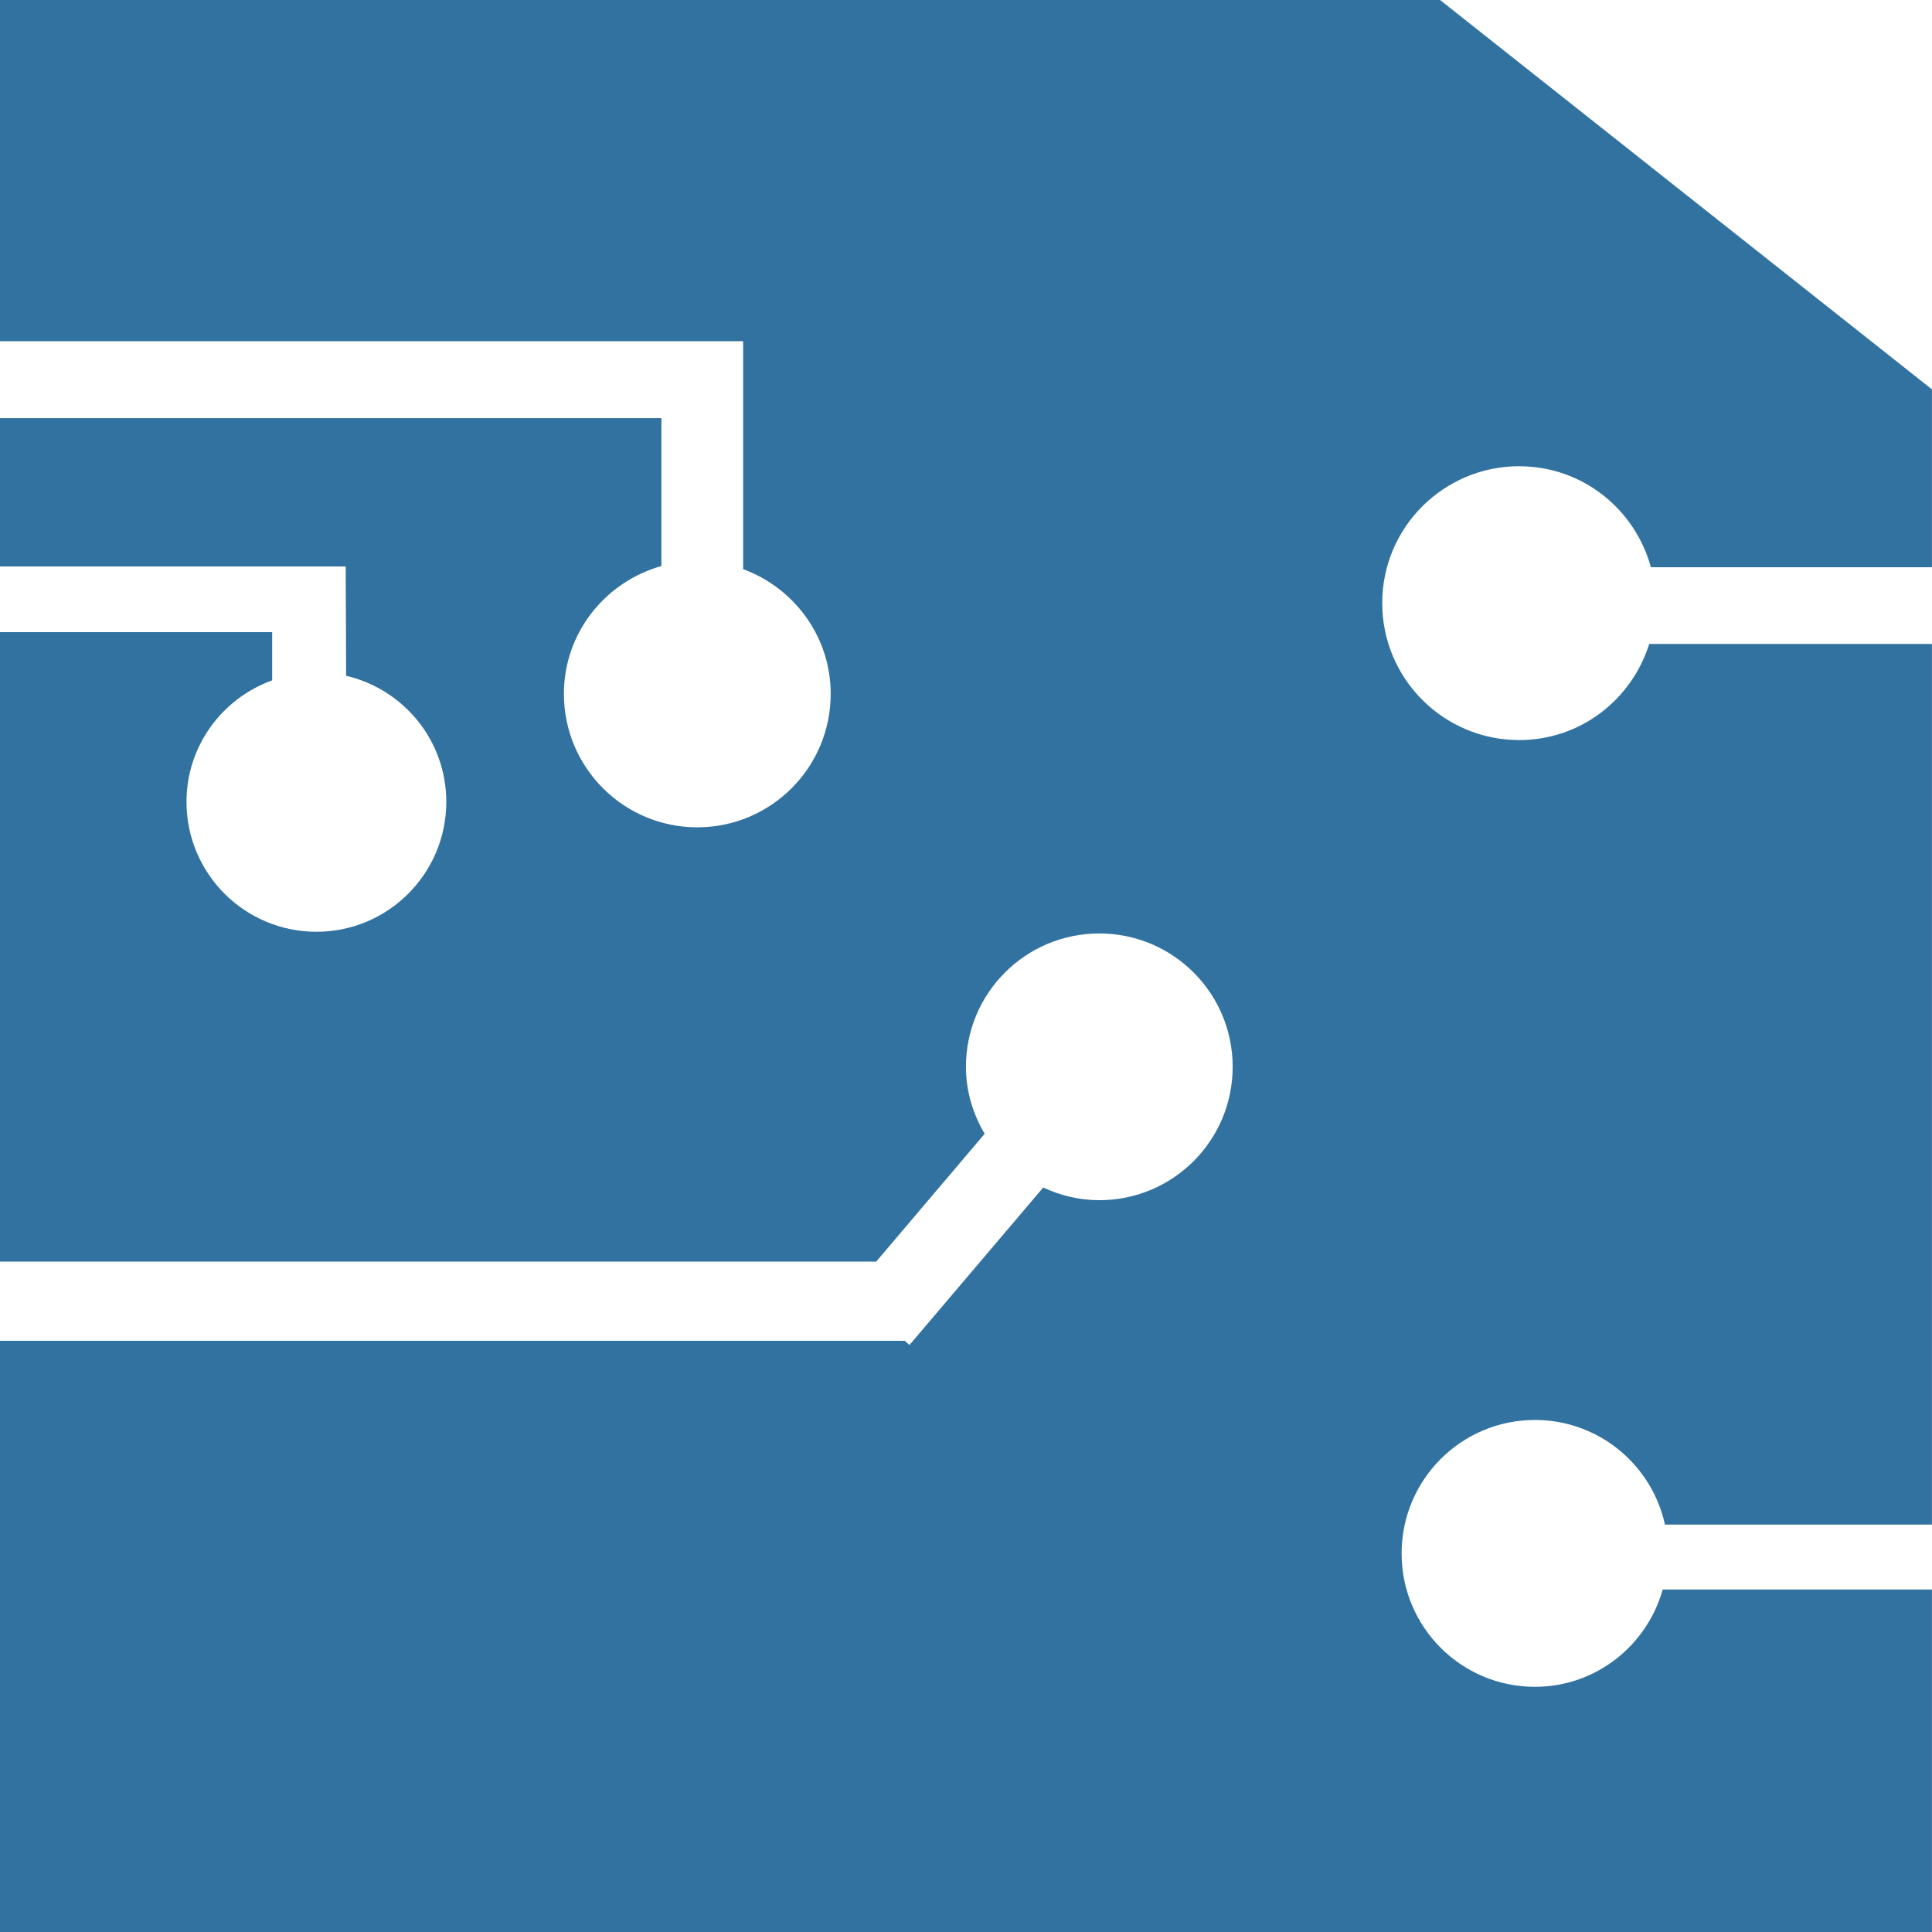 <?xml version="1.0" encoding="utf-8"?>
<!-- Generator: Adobe Illustrator 16.0.0, SVG Export Plug-In . SVG Version: 6.00 Build 0)  -->
<!DOCTYPE svg PUBLIC "-//W3C//DTD SVG 1.1//EN" "http://www.w3.org/Graphics/SVG/1.1/DTD/svg11.dtd">
<svg version="1.1" id="Layer_1" xmlns="http://www.w3.org/2000/svg" xmlns:xlink="http://www.w3.org/1999/xlink" x="0px" y="0px"
	 width="32px" height="32px" viewBox="0 0 32 32" enable-background="new 0 0 32 32" xml:space="preserve">
<title>iot-app-hub</title>
<path fill="#3272A0" d="M25.165,7.723c1.045,0,1.915,0.709,2.179,1.672h4.655V6.449L23.852,0H0v5.652h12.309v3.775
	c0.844,0.311,1.45,1.115,1.45,2.066c0,1.22-0.989,2.21-2.21,2.21c-1.22,0-2.209-0.99-2.209-2.21c0-1.012,0.686-1.856,1.615-2.118
	V6.926H0v2.456h5.726l0.007,1.811c0.95,0.222,1.659,1.07,1.659,2.088c0,1.188-0.963,2.152-2.151,2.152s-2.152-0.963-2.152-2.152
	c0-0.928,0.593-1.714,1.419-2.012V10.47h-4.509v10.426h14.514l1.796-2.117c-0.192-0.326-0.31-0.701-0.31-1.109
	c0-1.22,0.987-2.209,2.209-2.209c1.22,0,2.209,0.988,2.209,2.209s-0.989,2.209-2.209,2.209c-0.334,0-0.647-0.079-0.929-0.21
	l-2.215,2.608l-0.079-0.069H-0.001V32h32v-5.673H27.54c-0.261,0.928-1.106,1.612-2.117,1.612c-1.22,0-2.208-0.989-2.208-2.209
	c0-1.221,0.988-2.211,2.208-2.211c1.056,0,1.937,0.742,2.154,1.733h4.422V10.666h-4.683c-0.289,0.921-1.137,1.592-2.153,1.592
	c-1.252,0-2.269-1.016-2.269-2.269c0-1.253,1.017-2.267,2.269-2.267l0,0L25.165,7.723z"/>
</svg>
